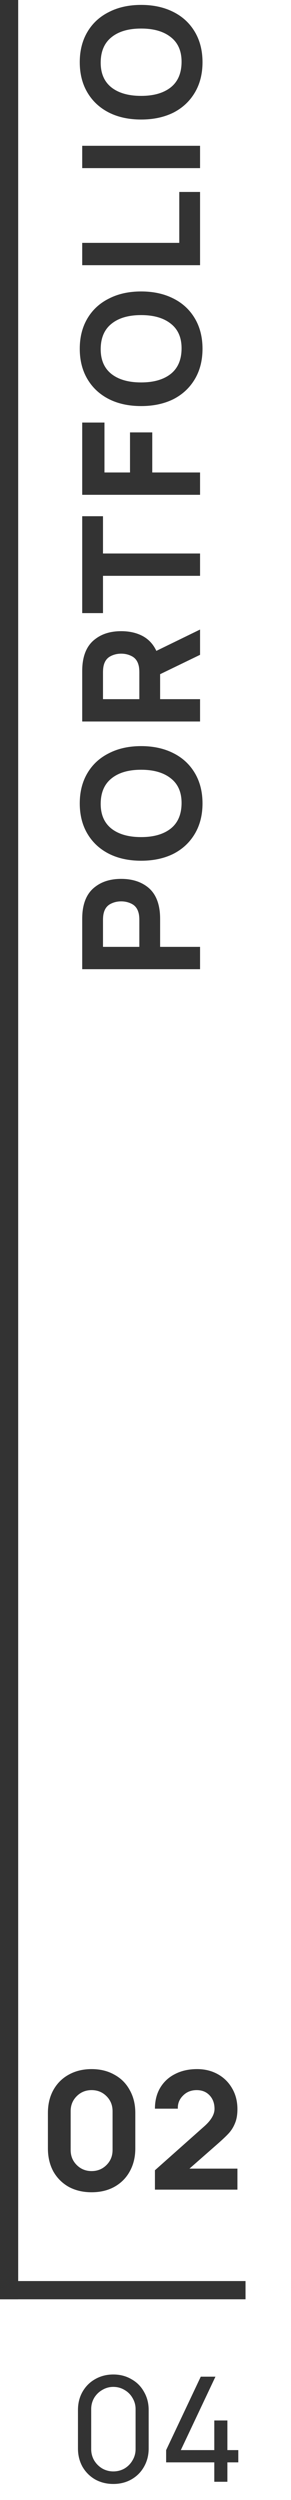 <svg width="32" height="274" viewBox="0 0 32 274" fill="none" xmlns="http://www.w3.org/2000/svg">
<path d="M9.04 100.751C9.04 100.331 9.064 99.971 9.112 99.671C9.28 98.555 9.742 97.721 10.498 97.169C11.242 96.605 12.184 96.323 13.324 96.323C14.464 96.323 15.412 96.605 16.168 97.169C16.912 97.721 17.368 98.555 17.536 99.671C17.584 99.971 17.608 100.331 17.608 100.751V103.775H22V106.223H9.04V100.751ZM15.322 100.859C15.322 100.511 15.292 100.235 15.232 100.031C15.112 99.587 14.872 99.269 14.512 99.077C14.152 98.885 13.756 98.789 13.324 98.789C12.892 98.789 12.496 98.885 12.136 99.077C11.776 99.269 11.536 99.587 11.416 100.031C11.356 100.247 11.326 100.523 11.326 100.859V103.775H15.322V100.859ZM22.27 88.054C22.27 89.326 21.988 90.436 21.424 91.384C20.86 92.332 20.074 93.064 19.066 93.58C18.046 94.084 16.864 94.336 15.52 94.336C14.176 94.336 13 94.084 11.992 93.58C10.972 93.064 10.18 92.332 9.616 91.384C9.052 90.436 8.77 89.326 8.77 88.054C8.77 86.782 9.052 85.672 9.616 84.724C10.18 83.776 10.972 83.05 11.992 82.546C13 82.03 14.176 81.772 15.52 81.772C16.864 81.772 18.046 82.03 19.066 82.546C20.074 83.05 20.86 83.776 21.424 84.724C21.988 85.672 22.27 86.782 22.27 88.054ZM19.966 88.054C19.978 86.854 19.588 85.942 18.796 85.318C18.004 84.682 16.912 84.364 15.52 84.364C14.14 84.364 13.06 84.676 12.28 85.3C11.488 85.924 11.086 86.842 11.074 88.054C11.062 89.254 11.452 90.172 12.244 90.808C13.036 91.432 14.128 91.744 15.52 91.744C16.9 91.744 17.986 91.432 18.778 90.808C19.558 90.184 19.954 89.266 19.966 88.054ZM22 71.767L17.608 73.891V76.627H22V79.076H9.04V73.603C9.04 73.183 9.064 72.823 9.112 72.523C9.28 71.407 9.742 70.573 10.498 70.022C11.242 69.457 12.184 69.175 13.324 69.175C14.236 69.175 15.028 69.356 15.7 69.716C16.36 70.076 16.858 70.615 17.194 71.335L22 68.996V71.767ZM15.322 76.627V73.712C15.322 73.364 15.292 73.088 15.232 72.883C15.112 72.439 14.872 72.121 14.512 71.93C14.152 71.737 13.756 71.641 13.324 71.641C12.892 71.641 12.496 71.737 12.136 71.93C11.776 72.121 11.536 72.439 11.416 72.883C11.356 73.1 11.326 73.376 11.326 73.712V76.627H15.322ZM11.326 63.111V67.197H9.04V56.577H11.326V60.663H22V63.111H11.326ZM9.04 54.231V46.311H11.488V51.783H14.296V47.391H16.744V51.783H22V54.231H9.04ZM22.27 38.224C22.27 39.496 21.988 40.606 21.424 41.554C20.86 42.502 20.074 43.234 19.066 43.75C18.046 44.254 16.864 44.506 15.52 44.506C14.176 44.506 13 44.254 11.992 43.75C10.972 43.234 10.18 42.502 9.616 41.554C9.052 40.606 8.77 39.496 8.77 38.224C8.77 36.952 9.052 35.842 9.616 34.894C10.18 33.946 10.972 33.22 11.992 32.716C13 32.2 14.176 31.942 15.52 31.942C16.864 31.942 18.046 32.2 19.066 32.716C20.074 33.22 20.86 33.946 21.424 34.894C21.988 35.842 22.27 36.952 22.27 38.224ZM19.966 38.224C19.978 37.024 19.588 36.112 18.796 35.488C18.004 34.852 16.912 34.534 15.52 34.534C14.14 34.534 13.06 34.846 12.28 35.47C11.488 36.094 11.086 37.012 11.074 38.224C11.062 39.424 11.452 40.342 12.244 40.978C13.036 41.602 14.128 41.914 15.52 41.914C16.9 41.914 17.986 41.602 18.778 40.978C19.558 40.354 19.954 39.436 19.966 38.224ZM9.04 29.065V26.617H19.714V21.037H22V29.065H9.04ZM9.04 18.427V15.979H22V18.427H9.04ZM22.27 6.819C22.27 8.091 21.988 9.201 21.424 10.149C20.86 11.097 20.074 11.829 19.066 12.345C18.046 12.849 16.864 13.101 15.52 13.101C14.176 13.101 13 12.849 11.992 12.345C10.972 11.829 10.18 11.097 9.616 10.149C9.052 9.201 8.77 8.091 8.77 6.819C8.77 5.547 9.052 4.437 9.616 3.489C10.18 2.541 10.972 1.815 11.992 1.311C13 0.795 14.176 0.537 15.52 0.537C16.864 0.537 18.046 0.795 19.066 1.311C20.074 1.815 20.86 2.541 21.424 3.489C21.988 4.437 22.27 5.547 22.27 6.819ZM19.966 6.819C19.978 5.619 19.588 4.707 18.796 4.083C18.004 3.447 16.912 3.129 15.52 3.129C14.14 3.129 13.06 3.441 12.28 4.065C11.488 4.689 11.086 5.607 11.074 6.819C11.062 8.019 11.452 8.937 12.244 9.573C13.036 10.197 14.128 10.509 15.52 10.509C16.9 10.509 17.986 10.197 18.778 9.573C19.558 8.949 19.954 8.031 19.966 6.819Z" fill="#333333"/>
<path d="M10.074 240.27C9.126 240.27 8.286 240.072 7.554 239.676C6.834 239.268 6.27 238.704 5.862 237.984C5.466 237.252 5.268 236.412 5.268 235.464V231.576C5.268 230.628 5.466 229.794 5.862 229.074C6.27 228.342 6.834 227.778 7.554 227.382C8.286 226.974 9.126 226.77 10.074 226.77C11.022 226.77 11.856 226.974 12.576 227.382C13.308 227.778 13.872 228.342 14.268 229.074C14.676 229.794 14.88 230.628 14.88 231.576V235.464C14.88 236.412 14.676 237.252 14.268 237.984C13.872 238.704 13.308 239.268 12.576 239.676C11.856 240.072 11.022 240.27 10.074 240.27ZM10.074 237.948C10.722 237.948 11.268 237.726 11.712 237.282C12.156 236.838 12.378 236.292 12.378 235.644V231.378C12.378 230.73 12.156 230.184 11.712 229.74C11.268 229.296 10.722 229.074 10.074 229.074C9.426 229.074 8.88 229.296 8.436 229.74C7.992 230.184 7.77 230.73 7.77 231.378V235.644C7.77 236.292 7.992 236.838 8.436 237.282C8.88 237.726 9.426 237.948 10.074 237.948ZM20.835 237.678H26.109V239.982H17.037V237.858L22.473 233.034C23.217 232.374 23.589 231.738 23.589 231.126C23.589 230.526 23.409 230.034 23.049 229.65C22.689 229.266 22.215 229.074 21.627 229.074C21.015 229.074 20.511 229.278 20.115 229.686C19.719 230.082 19.533 230.556 19.557 231.108H17.037C17.037 230.232 17.229 229.47 17.613 228.822C18.009 228.162 18.555 227.658 19.251 227.31C19.947 226.95 20.757 226.77 21.681 226.77C22.521 226.77 23.277 226.956 23.949 227.328C24.621 227.7 25.149 228.222 25.533 228.894C25.917 229.554 26.109 230.31 26.109 231.162C26.109 231.774 26.019 232.29 25.839 232.71C25.671 233.13 25.437 233.502 25.137 233.826C24.849 234.138 24.381 234.576 23.733 235.14L20.835 237.678Z" fill="#333333"/>
<path d="M12.461 272.24C11.725 272.24 11.059 272.075 10.461 271.744C9.874 271.403 9.41 270.939 9.069 270.352C8.738 269.755 8.573 269.088 8.573 268.352V264.128C8.573 263.392 8.738 262.731 9.069 262.144C9.41 261.547 9.874 261.083 10.461 260.752C11.059 260.411 11.725 260.24 12.461 260.24C13.197 260.24 13.858 260.411 14.445 260.752C15.043 261.083 15.507 261.547 15.837 262.144C16.178 262.731 16.349 263.392 16.349 264.128V268.352C16.349 269.088 16.178 269.755 15.837 270.352C15.507 270.939 15.043 271.403 14.445 271.744C13.858 272.075 13.197 272.24 12.461 272.24ZM12.461 270.864C12.909 270.864 13.32 270.757 13.693 270.544C14.066 270.32 14.36 270.021 14.573 269.648C14.797 269.275 14.909 268.869 14.909 268.432V264.032C14.909 263.595 14.797 263.189 14.573 262.816C14.36 262.443 14.066 262.149 13.693 261.936C13.32 261.712 12.909 261.6 12.461 261.6C12.024 261.6 11.618 261.712 11.245 261.936C10.872 262.149 10.573 262.443 10.349 262.816C10.136 263.189 10.029 263.595 10.029 264.032V268.432C10.029 268.869 10.136 269.275 10.349 269.648C10.573 270.021 10.872 270.32 11.245 270.544C11.618 270.757 12.024 270.864 12.461 270.864ZM23.565 269.872H18.269V268.528L22.077 260.48H23.693L19.885 268.528H23.565V265.28H25.005V268.528H26.205V269.872H25.005V272H23.565V269.872Z" fill="#333333"/>
<rect y="252" width="252" height="2" transform="rotate(-90 0 252)" fill="#333333"/>
<rect width="27" height="2" transform="matrix(1 0 0 -1 0 252)" fill="#333333"/>
</svg>
